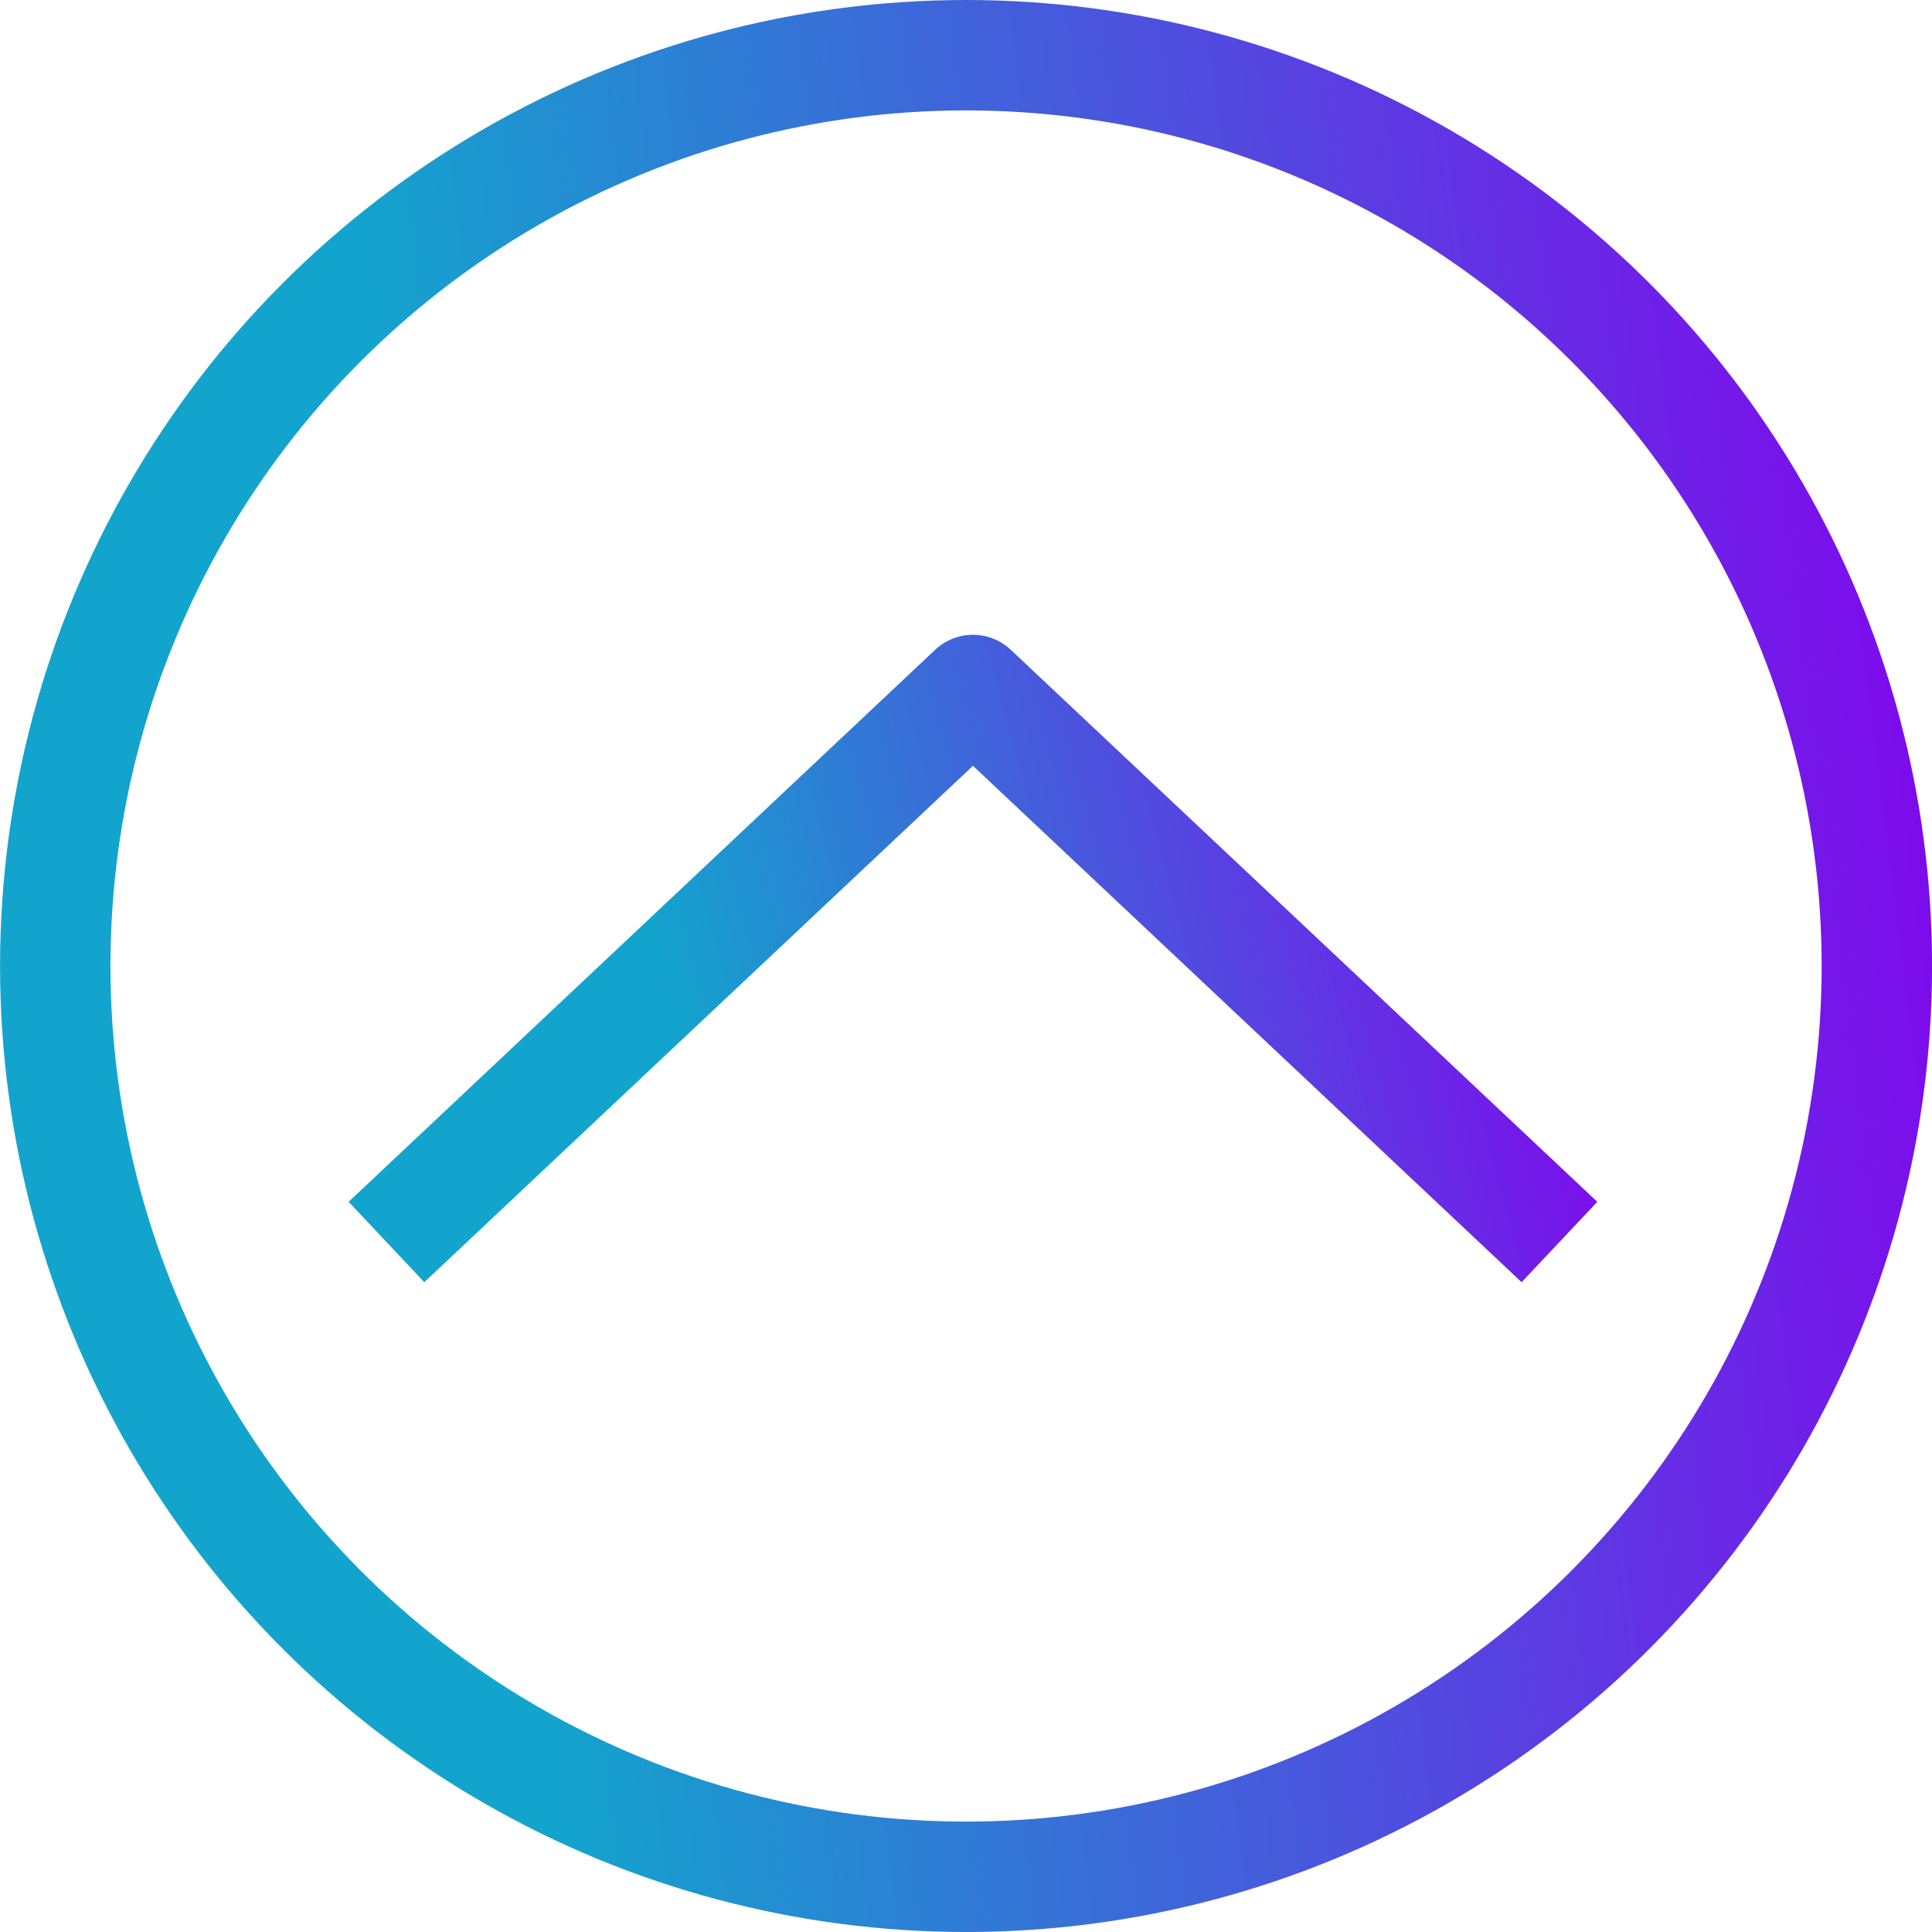 <svg width="35" height="35" viewBox="0 0 35 35" fill="none" xmlns="http://www.w3.org/2000/svg">
<circle cx="17.501" cy="17.5" r="16.5" stroke="url(#paint0_linear)" stroke-width="2"/>
<path d="M7.001 22.5L17.626 12.5L28.251 22.5" stroke="url(#paint1_linear)" stroke-width="2" stroke-linejoin="round"/>
<defs>
<linearGradient id="paint0_linear" x1="31.829" y1="-25.375" x2="3.176" y2="-21.764" gradientUnits="userSpaceOnUse">
<stop stop-color="#8500EE"/>
<stop offset="1" stop-color="#13A4CD"/>
</linearGradient>
<linearGradient id="paint1_linear" x1="26.325" y1="5.25" x2="9.835" y2="9.666" gradientUnits="userSpaceOnUse">
<stop stop-color="#8500EE"/>
<stop offset="1" stop-color="#13A4CD"/>
</linearGradient>
</defs>
</svg>
